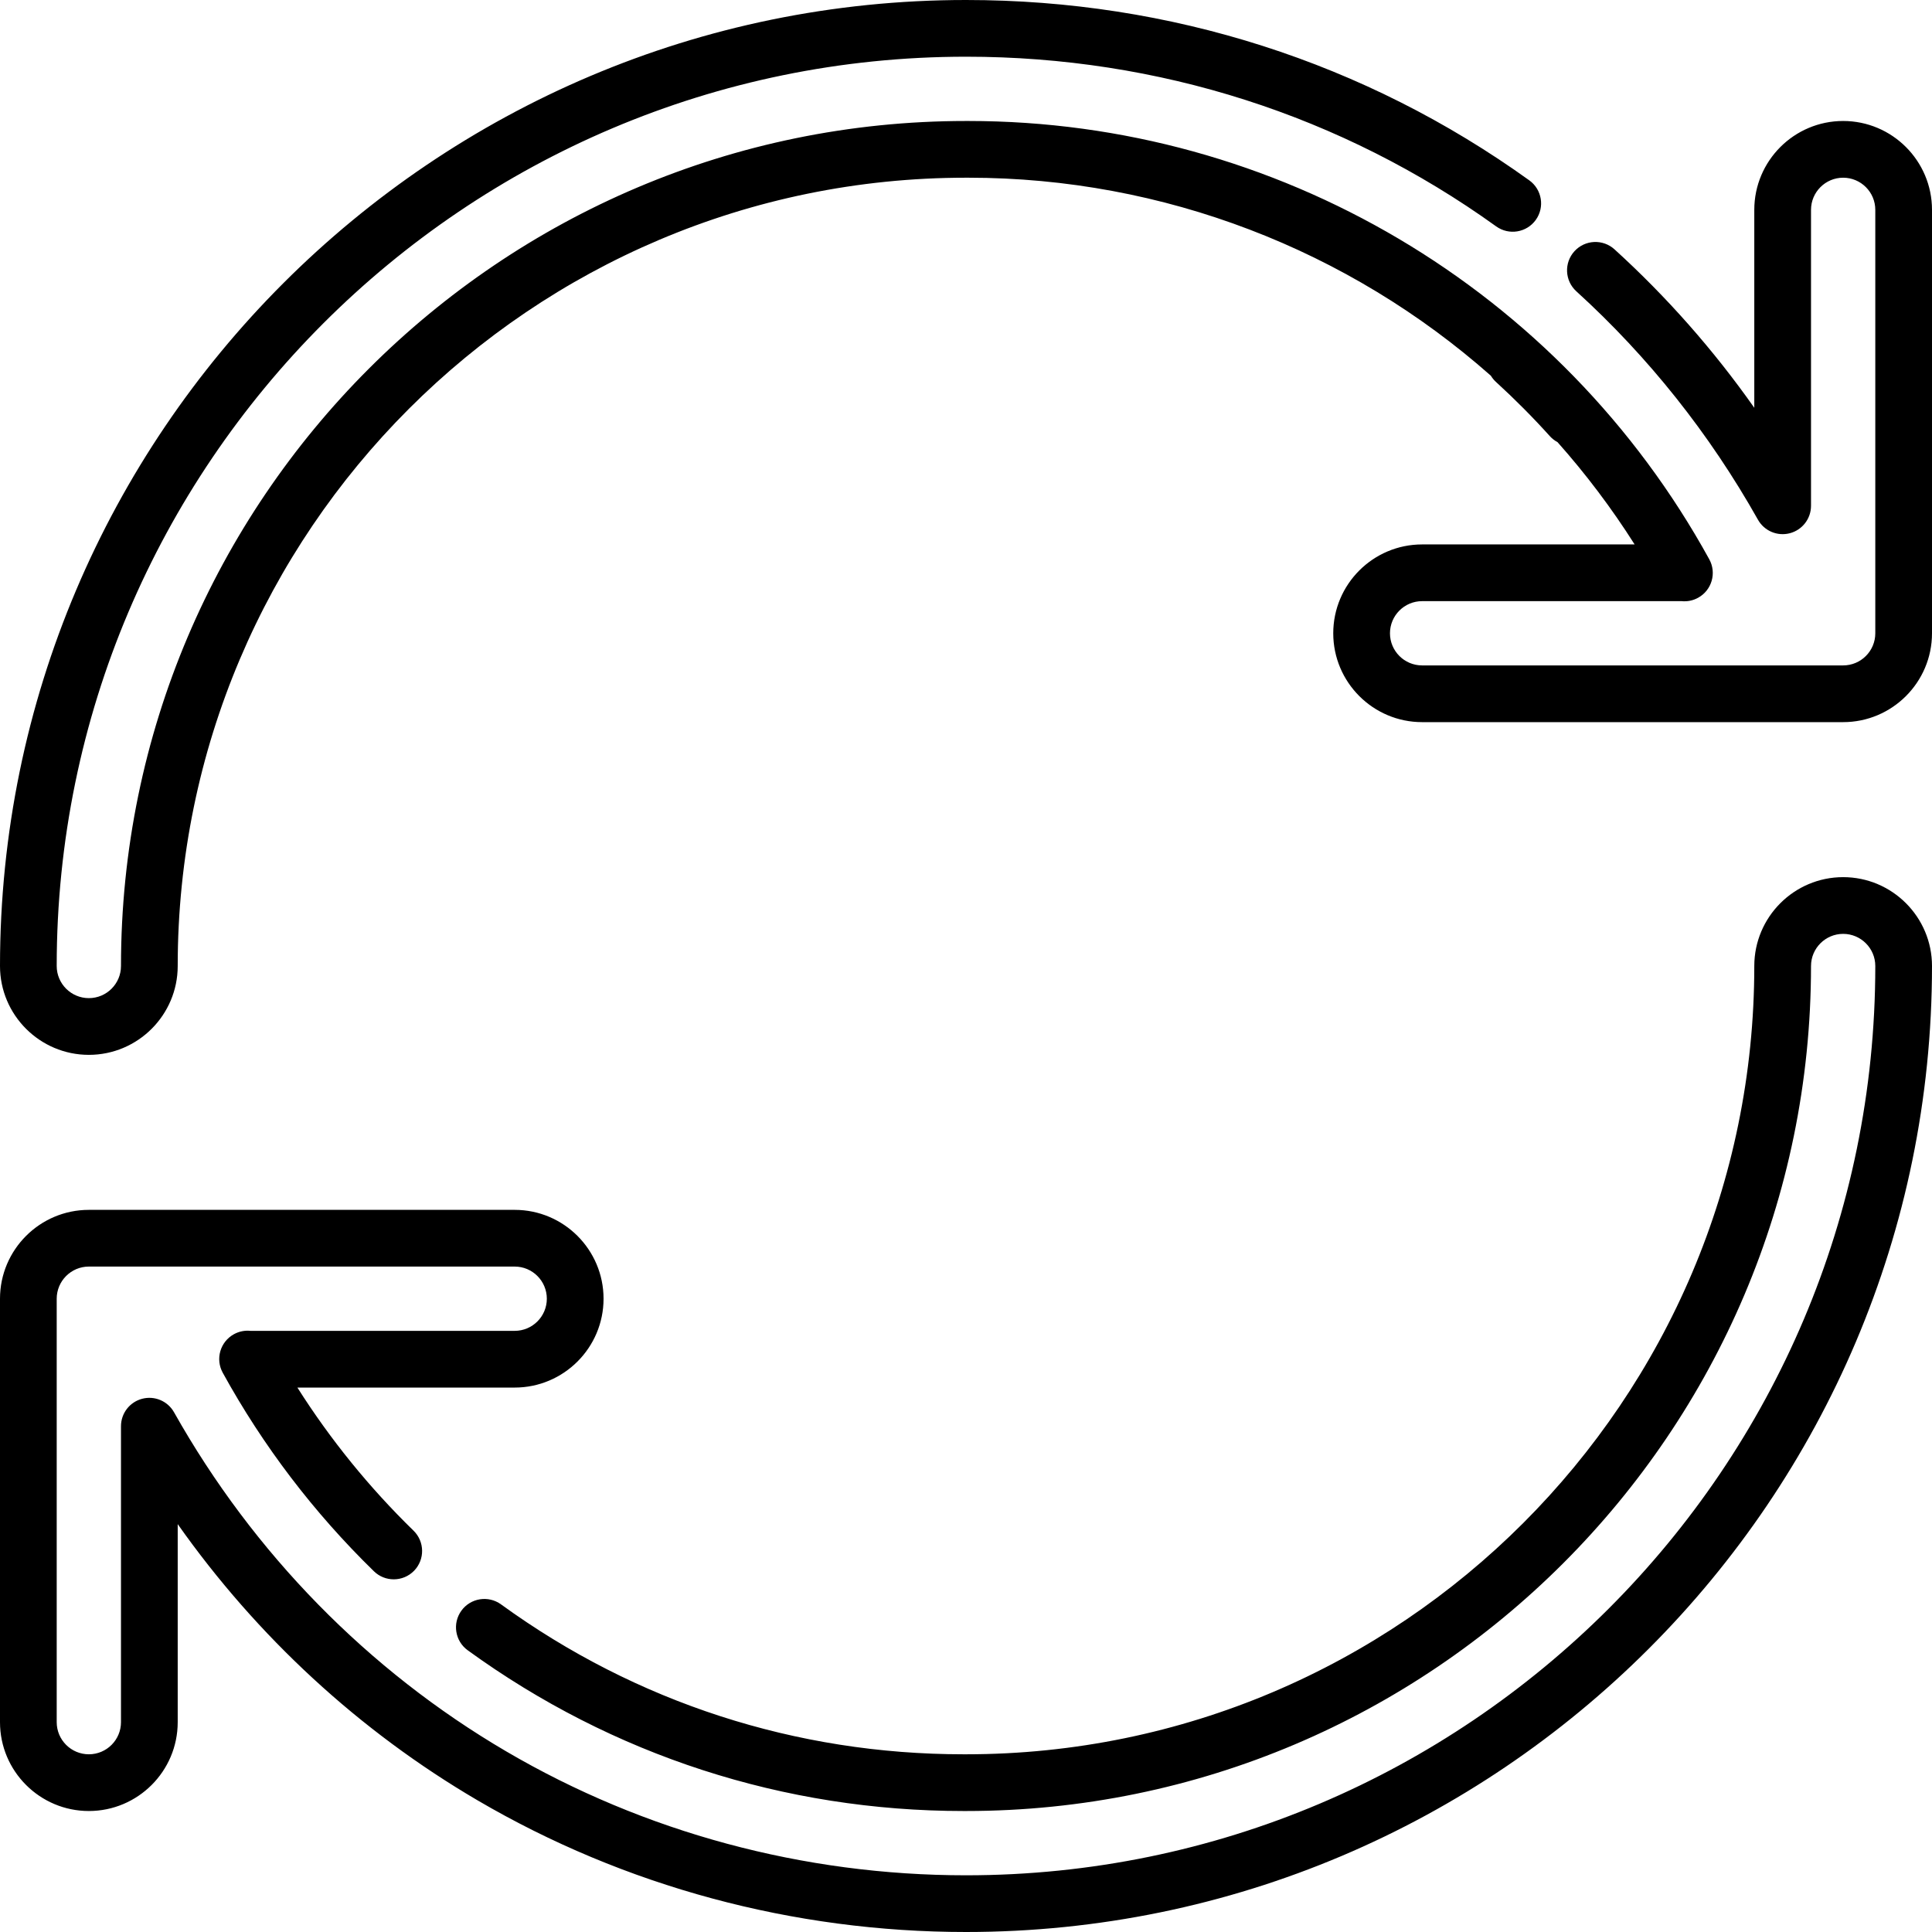 <svg width="103" height="103" viewBox="0 0 103 103" xmlns="http://www.w3.org/2000/svg">
<path d="M98.263 6.45C95.651 6.45 93.526 8.575 93.526 11.187V21.74C91.354 18.655 88.859 15.827 86.073 13.293C85.455 12.732 84.499 12.777 83.937 13.395C83.375 14.012 83.421 14.969 84.038 15.53C87.886 19.029 91.143 23.126 93.721 27.707C94.058 28.306 94.756 28.602 95.421 28.428C96.086 28.254 96.55 27.653 96.55 26.965V11.187C96.55 10.242 97.319 9.474 98.263 9.474C99.208 9.474 99.977 10.242 99.977 11.187V33.762C99.977 34.707 99.208 35.475 98.263 35.475H75.816C74.871 35.475 74.103 34.707 74.103 33.762C74.103 32.818 74.871 32.049 75.816 32.049H89.641C89.644 32.049 89.646 32.048 89.648 32.048C89.943 32.079 90.25 32.023 90.529 31.869C91.261 31.467 91.528 30.548 91.125 29.816C83.197 15.403 68.062 6.45 51.628 6.45H51.5C26.66 6.45 6.45 26.66 6.45 51.5C6.45 52.445 5.682 53.213 4.737 53.213C3.792 53.213 3.023 52.445 3.023 51.5C3.023 24.77 24.77 3.023 51.5 3.023C61.761 3.023 71.535 6.152 79.766 12.07C80.443 12.557 81.388 12.403 81.876 11.725C82.363 11.047 82.209 10.103 81.531 9.615C72.783 3.325 62.399 0 51.5 0C23.103 0 0 23.103 0 51.5C0 54.112 2.125 56.237 4.737 56.237C7.349 56.237 9.474 54.112 9.474 51.5C9.474 28.327 28.327 9.474 51.5 9.474H51.628C62.05 9.474 71.912 13.335 79.483 20.032C79.556 20.152 79.646 20.265 79.756 20.364C80.754 21.276 81.721 22.247 82.627 23.253C82.746 23.385 82.885 23.49 83.034 23.57C84.538 25.261 85.915 27.083 87.146 29.025H75.816C73.204 29.025 71.079 31.15 71.079 33.762C71.079 36.374 73.204 38.499 75.816 38.499H98.263C100.875 38.499 103 36.374 103 33.762V11.187C103 8.575 100.875 6.45 98.263 6.45Z" />
<path d="M98.263 46.763C95.651 46.763 93.526 48.888 93.526 51.5C93.526 74.673 74.673 93.526 51.5 93.526H51.372C42.441 93.526 33.913 90.763 26.71 85.533C26.034 85.043 25.089 85.193 24.599 85.868C24.108 86.544 24.258 87.49 24.934 87.98C32.657 93.587 41.799 96.55 51.372 96.55H51.5C76.341 96.55 96.55 76.341 96.55 51.5C96.55 50.555 97.319 49.787 98.263 49.787C99.208 49.787 99.977 50.555 99.977 51.5C99.977 78.23 78.23 99.977 51.5 99.977C42.837 99.977 34.358 97.691 26.981 93.367C19.628 89.058 13.508 82.808 9.279 75.293C8.942 74.694 8.244 74.398 7.579 74.572C6.914 74.746 6.45 75.347 6.45 76.035V91.813C6.45 92.758 5.682 93.526 4.737 93.526C3.792 93.526 3.023 92.758 3.023 91.813V69.238C3.023 68.293 3.792 67.524 4.737 67.524H27.44C28.385 67.524 29.153 68.293 29.153 69.238C29.153 70.183 28.385 70.951 27.44 70.951H13.359C13.356 70.951 13.354 70.951 13.352 70.951C13.057 70.921 12.75 70.977 12.471 71.13C11.739 71.533 11.472 72.452 11.875 73.184C14.023 77.089 16.736 80.651 19.937 83.77C20.23 84.056 20.611 84.198 20.991 84.198C21.385 84.198 21.778 84.046 22.075 83.742C22.657 83.144 22.645 82.187 22.047 81.604C19.686 79.304 17.611 76.745 15.855 73.975H27.44C30.052 73.975 32.177 71.85 32.177 69.238C32.177 66.626 30.052 64.501 27.44 64.501H4.737C2.125 64.501 0 66.626 0 69.238V91.813C0 94.425 2.125 96.55 4.737 96.55C7.349 96.55 9.474 94.425 9.474 91.813V81.255C13.702 87.251 19.151 92.283 25.452 95.976C33.293 100.571 42.3 103 51.5 103C79.897 103 103 79.897 103 51.5C103 48.888 100.875 46.763 98.263 46.763Z" />
</svg>
